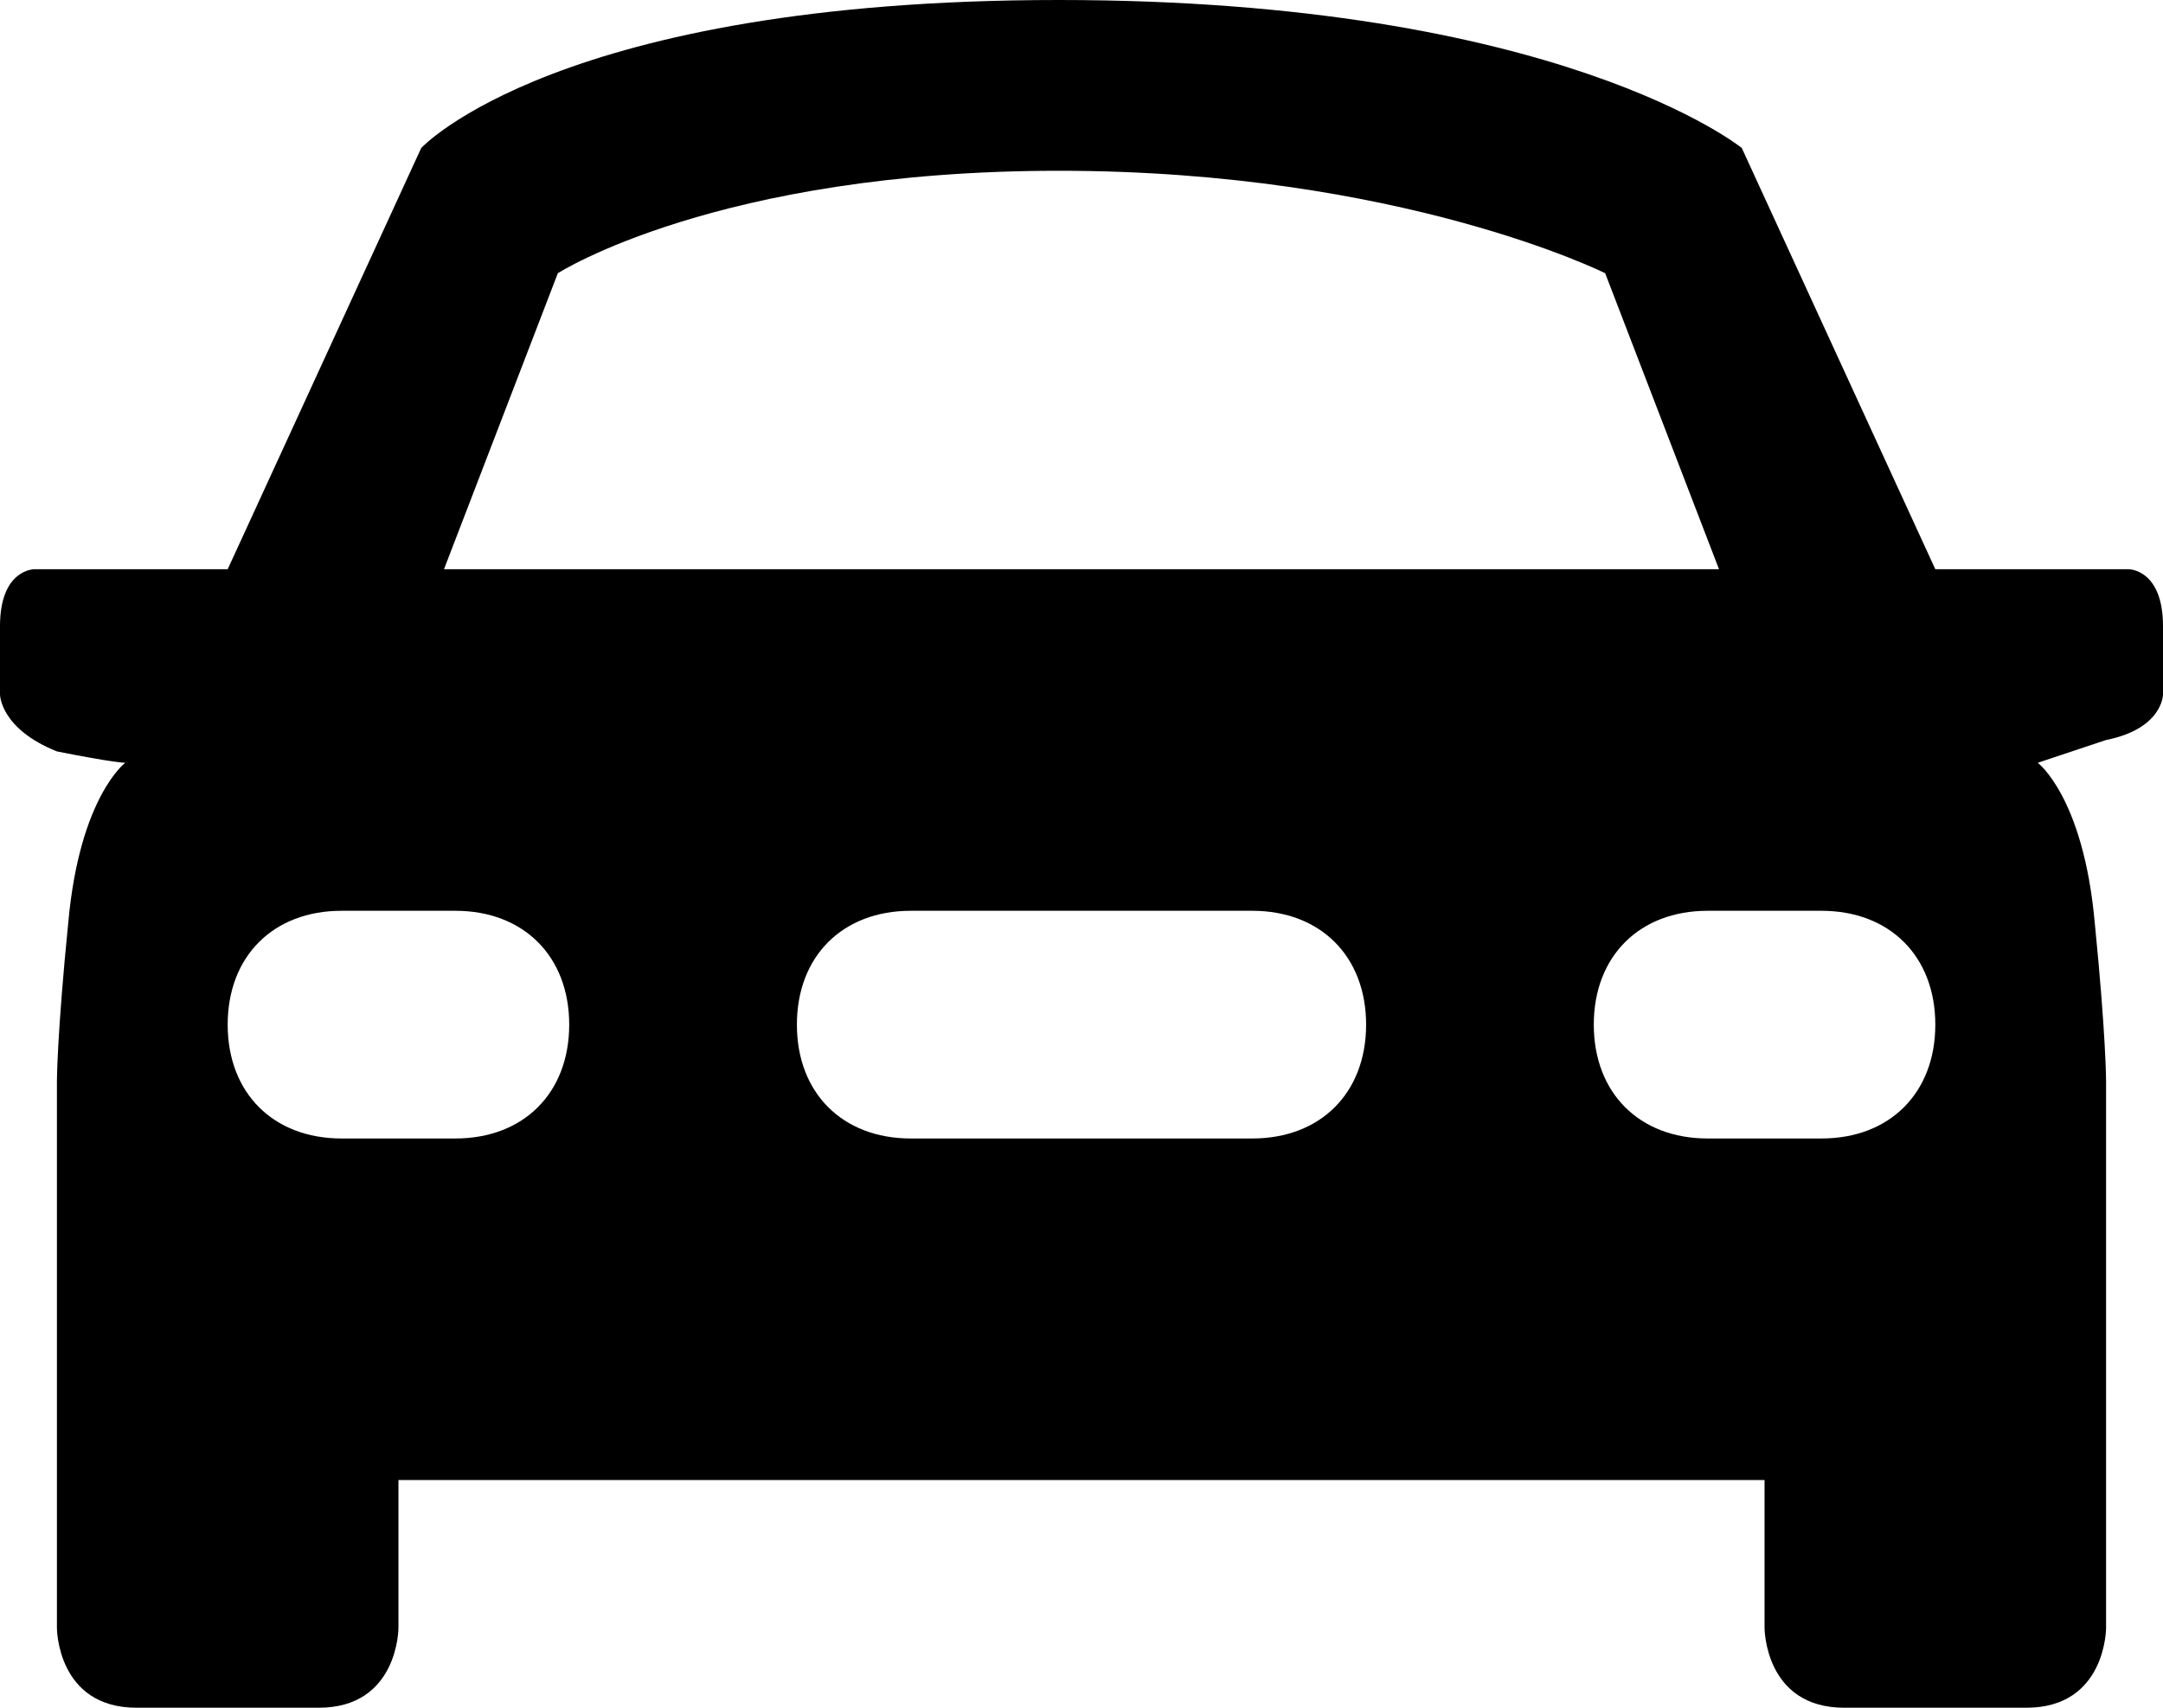 <svg xmlns="http://www.w3.org/2000/svg" version="1.1" x="0" y="0" viewBox="0 0 19 15" enable-background="new 0 0 19 15" xml:space="preserve"><path fill-rule="evenodd" clip-rule="evenodd" d="M18.7 5H17l-1.7-3.7c0 0-1.6-1.3-6-1.3C4.9 0 3.7 1.3 3.7 1.3L2 5H0.3C0.3 5 0 5 0 5.5c0 0.5 0 0.6 0 0.6s0 0.3 0.5 0.5C1 6.7 1.1 6.7 1.1 6.7S0.7 7 0.6 8.1C0.5 9.1 0.5 9.5 0.5 9.5v4.8c0 0 0 0.7 0.7 0.7 0.8 0 0.9 0 1.6 0 0.7 0 0.7-0.7 0.7-0.7V13h12v1.3c0 0 0 0.7 0.7 0.7 0.7 0 0.8 0 1.6 0 0.7 0 0.7-0.7 0.7-0.7V9.5c0 0 0-0.4-0.1-1.4 -0.1-1.1-0.5-1.4-0.5-1.4s0 0 0.6-0.2C19 6.4 19 6.1 19 6.1s0-0.1 0-0.6C19 5 18.7 5 18.7 5zM4.9 2.4c0 0 1.4-0.9 4.4-0.9 3 0 4.8 0.9 4.8 0.9l1 2.6H3.9L4.9 2.4zM4 10H3c-0.6 0-1-0.4-1-1s0.4-1 1-1h1c0.6 0 1 0.4 1 1S4.6 10 4 10zM11 10H8c-0.6 0-1-0.4-1-1s0.4-1 1-1h3c0.6 0 1 0.4 1 1S11.6 10 11 10zM16 10h-1c-0.6 0-1-0.4-1-1s0.4-1 1-1h1c0.6 0 1 0.4 1 1S16.6 10 16 10z"/></svg>
